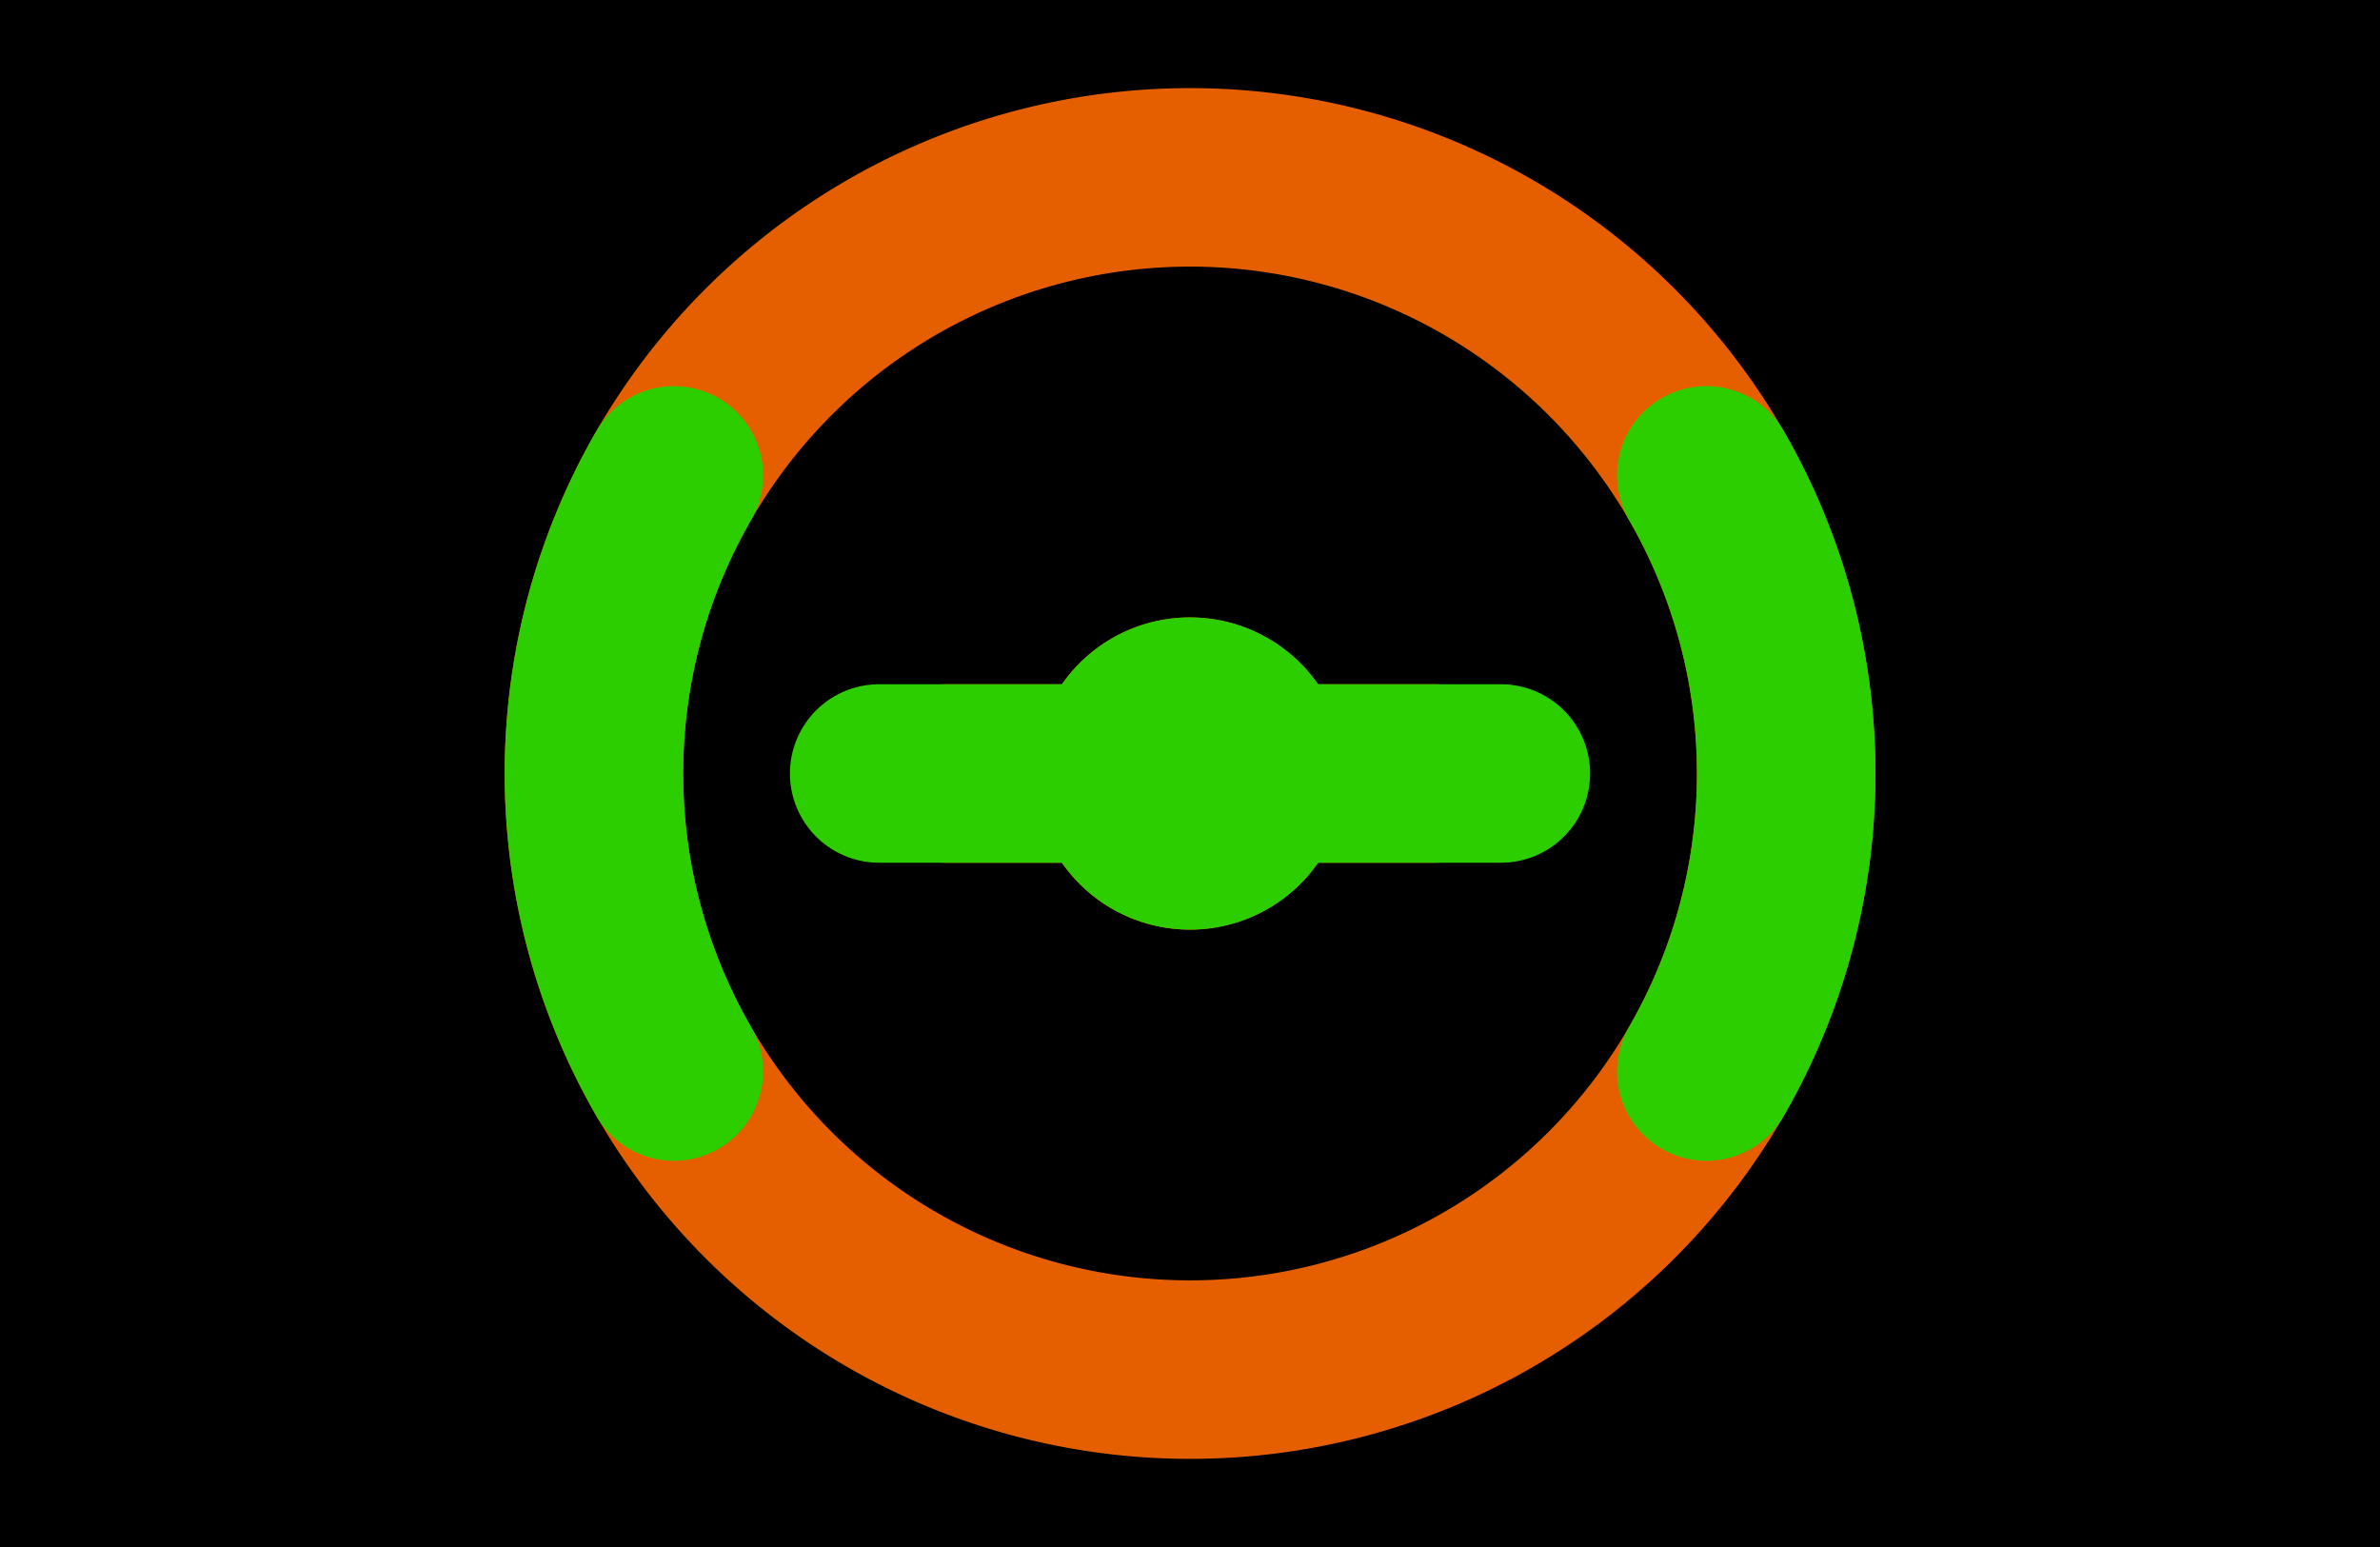 <?xml version="1.0" encoding="UTF-8" standalone="no"?>
<!-- Created with Inkscape (http://www.inkscape.org/) -->

<svg
   xmlns:dc="http://purl.org/dc/elements/1.1/"
   xmlns:cc="http://creativecommons.org/ns#"
   xmlns:rdf="http://www.w3.org/1999/02/22-rdf-syntax-ns#"
   xmlns:svg="http://www.w3.org/2000/svg"
   xmlns="http://www.w3.org/2000/svg"
   xmlns:sodipodi="http://sodipodi.sourceforge.net/DTD/sodipodi-0.dtd"
   xmlns:inkscape="http://www.inkscape.org/namespaces/inkscape"
   width="70.866"
   height="46.063"
   id="svg2"
   version="1.1"
   inkscape:version="0.48.4 r9939"
   sodipodi:docname="rotation-damping-icon-3.svg"
   inkscape:export-filename="/home/jpab/shared/projects/pioneer/ui-mockups/rotation_damping_on-3.png"
   inkscape:export-xdpi="25.4"
   inkscape:export-ydpi="25.4">
  <defs
     id="defs4" />
  <sodipodi:namedview
     id="base"
     pagecolor="#ffffff"
     bordercolor="#666666"
     borderopacity="1.0"
     inkscape:pageopacity="0.0"
     inkscape:pageshadow="2"
     inkscape:zoom="12.488333"
     inkscape:cx="34.0718"
     inkscape:cy="22.871347"
     inkscape:document-units="mm"
     inkscape:current-layer="layer3"
     showgrid="false"
     units="mm"
     inkscape:window-width="1311"
     inkscape:window-height="851"
     inkscape:window-x="129"
     inkscape:window-y="27"
     inkscape:window-maximized="1"
     showguides="true"
     inkscape:guide-bbox="true" />
  <g
     inkscape:label="bg"
     inkscape:groupmode="layer"
     id="layer1"
     transform="translate(0,-1006.299)"
     sodipodi:insensitive="true">
    <rect
       style="fill:#000000;fill-opacity:1;stroke:none"
       id="rect2984"
       width="70.866"
       height="46.063"
       x="0"
       y="1006.299" />
  </g>
  <g
     inkscape:groupmode="layer"
     id="layer2"
     inkscape:label="undamped"
     style="display:inline"
     sodipodi:insensitive="true">
    <path
       sodipodi:type="arc"
       style="fill:none;stroke:#e55f00;stroke-width:5.315;stroke-miterlimit:4;stroke-opacity:1;stroke-dasharray:none"
       id="path3755"
       sodipodi:cx="24.013882"
       sodipodi:cy="19.574953"
       sodipodi:rx="17.75"
       sodipodi:ry="17.75"
       d="m 41.764,19.575 a 17.75,17.75 0 1 1 -35.5,0 17.75,17.75 0 1 1 35.5,0 z"
       transform="matrix(1,0,0,1,11.421,3.456)" />
    <path
       inkscape:connector-curvature="0"
       id="path3789"
       d="m 28.179,23.031 14.507,0"
       style="fill:none;stroke:#e55f00;stroke-width:5.315;stroke-linecap:round;stroke-linejoin:miter;stroke-miterlimit:4;stroke-opacity:1;stroke-dasharray:none"
       sodipodi:nodetypes="cc" />
    <path
       transform="translate(0.676,-1.618)"
       d="m 39.405,24.65 a 4.648,4.648 0 1 1 -9.296,0 4.648,4.648 0 1 1 9.296,0 z"
       sodipodi:ry="4.6482215"
       sodipodi:rx="4.6482215"
       sodipodi:cy="24.649876"
       sodipodi:cx="34.756866"
       id="path3791"
       style="fill:#e55f00;fill-opacity:1;stroke:none"
       sodipodi:type="arc" />
  </g>
  <g
     inkscape:groupmode="layer"
     id="layer3"
     inkscape:label="damped"
     style="display:inline"
     sodipodi:insensitive="true">
    <path
       transform="matrix(1,0,0,1,11.421,3.456)"
       d="m 8.642,28.45 a 17.75,17.75 0 0 1 -10e-8,-17.75"
       sodipodi:ry="17.75"
       sodipodi:rx="17.75"
       sodipodi:cy="19.574953"
       sodipodi:cx="24.013882"
       id="path3760"
       style="fill:none;stroke:#2cce00;stroke-width:5.315;stroke-linecap:round;stroke-miterlimit:4;stroke-opacity:1;stroke-dasharray:none"
       sodipodi:type="arc"
       sodipodi:start="2.6179939"
       sodipodi:end="3.6651914"
       sodipodi:open="true" />
    <path
       sodipodi:open="true"
       sodipodi:end="6.8067841"
       sodipodi:start="5.7595865"
       sodipodi:type="arc"
       style="fill:none;stroke:#2cce00;stroke-width:5.315;stroke-linecap:round;stroke-miterlimit:4;stroke-opacity:1;stroke-dasharray:none"
       id="path3769"
       sodipodi:cx="24.013882"
       sodipodi:cy="19.574953"
       sodipodi:rx="17.75"
       sodipodi:ry="17.75"
       d="m 39.386,10.7 a 17.75,17.75 0 0 1 0,17.75"
       transform="matrix(1,0,0,1,11.421,3.456)" />
    <path
       sodipodi:type="arc"
       style="fill:#2cce00;fill-opacity:1;stroke:none;display:inline"
       id="path3790"
       sodipodi:cx="34.756866"
       sodipodi:cy="24.649876"
       sodipodi:rx="4.6482215"
       sodipodi:ry="4.6482215"
       d="m 39.405,24.65 a 4.648,4.648 0 1 1 -9.296,0 4.648,4.648 0 1 1 9.296,0 z"
       transform="translate(0.676,-1.618)" />
    <path
       sodipodi:nodetypes="cc"
       style="fill:none;stroke:#2cce00;stroke-width:5.315;stroke-linecap:round;stroke-linejoin:miter;stroke-miterlimit:4;stroke-opacity:1;stroke-dasharray:none;display:inline"
       d="m 26.178,23.031 18.511,0"
       id="path3793"
       inkscape:connector-curvature="0" />
  </g>
</svg>
